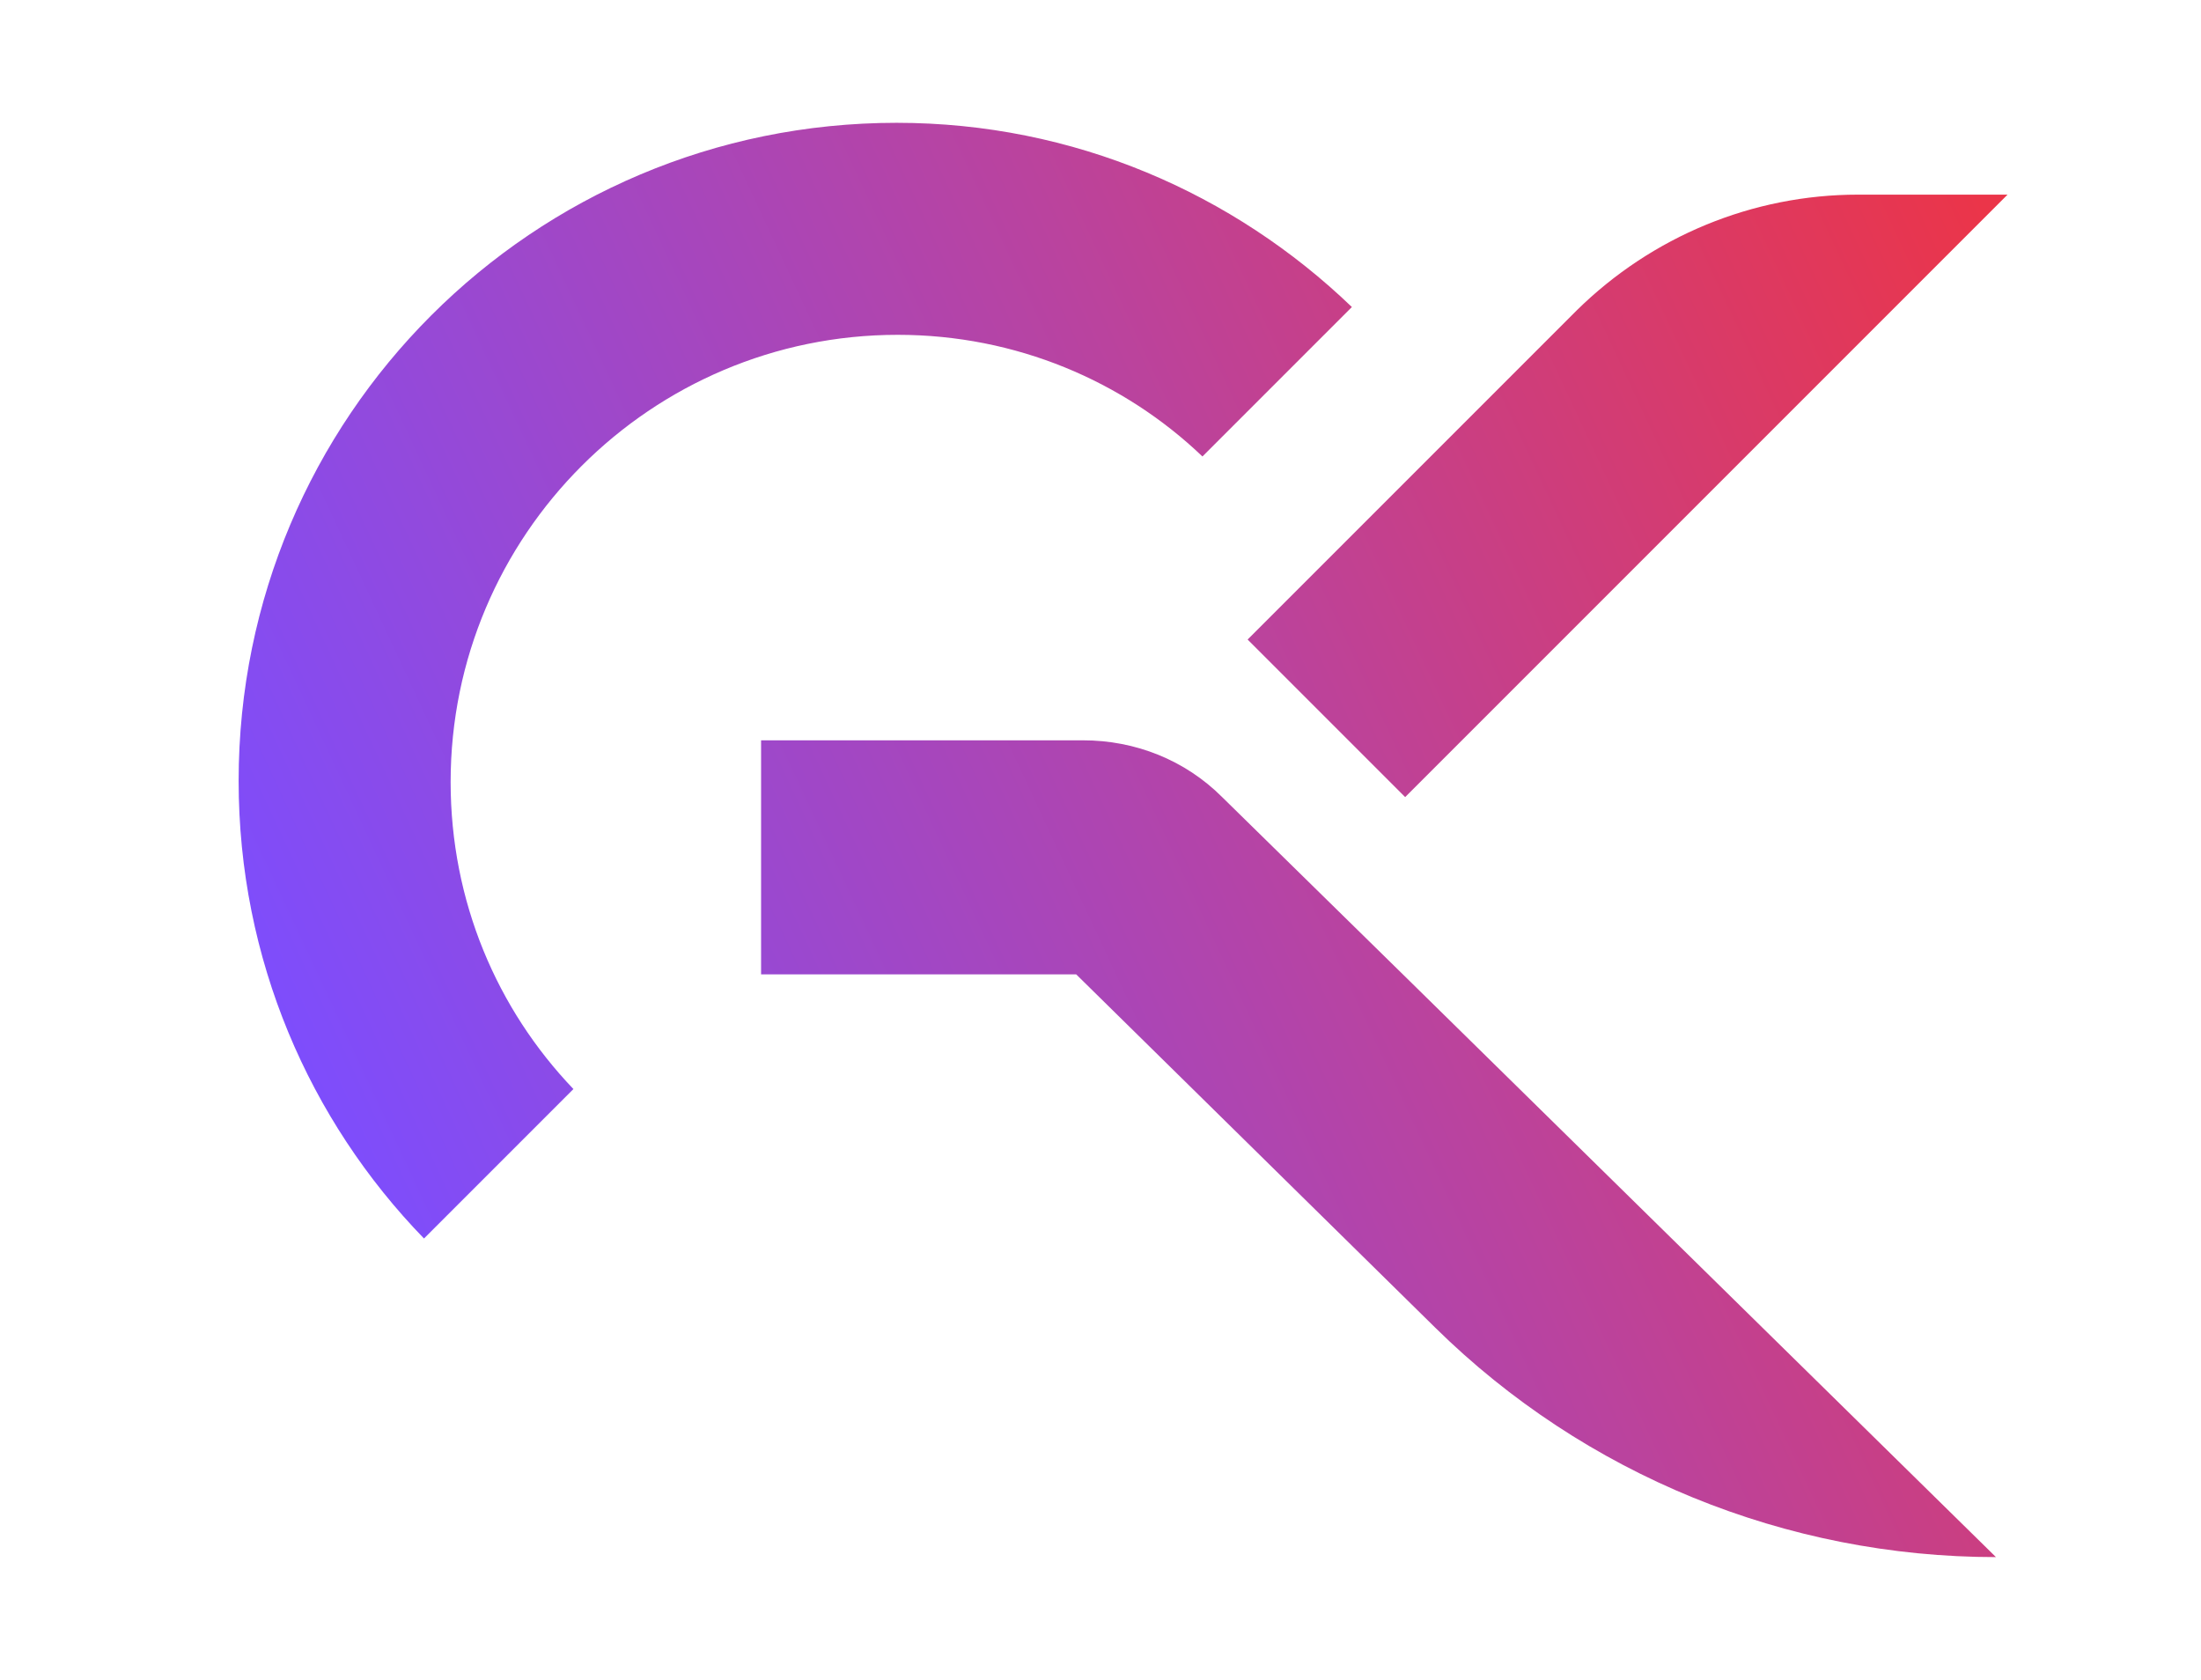<?xml version="1.0" encoding="utf-8"?>
<!-- Generator: Adobe Illustrator 24.0.1, SVG Export Plug-In . SVG Version: 6.00 Build 0)  -->
<svg version="1.1" id="Layer_1" xmlns="http://www.w3.org/2000/svg" xmlns:xlink="http://www.w3.org/1999/xlink" x="0px" y="0px"
	 viewBox="0 0 190 145" style="enable-background:new 0 0 190 145;" xml:space="preserve">
<style type="text/css">
	.st0{fill:url(#SVGID_1_);}
</style>
<linearGradient id="SVGID_1_" gradientUnits="userSpaceOnUse" x1="35.244" y1="111.345" x2="184.912" y2="41.554">
	<stop  offset="0" style="stop-color:#7E4DFC"/>
	<stop  offset="0.54" style="stop-color:#BA439E"/>
	<stop  offset="0.986" style="stop-color:#EB3549"/>
</linearGradient>
<path class="st0" d="M20.6,67.4c0-31.4,25.4-56.8,56.8-56.8c15.3,0,29.1,6.1,39.3,15.9l-12.9,12.9C97,32.9,87.7,28.9,77.5,28.9
	c-21.3,0-38.6,17.3-38.6,38.6c0,10.3,4,19.6,10.6,26.5l-12.9,12.9C26.7,96.7,20.6,82.8,20.6,67.4z M136.1,26.8l-28.4,28.4l13.6,13.6
	l52-52h-12.9C151.3,16.8,142.6,20.4,136.1,26.8z M121.1,84.1l-15.6-15.3c-3.2-3.2-7.5-4.9-12-4.9H65.7v20.2h27.2l31,30.5
	c12.9,12.7,30.3,19.8,48.4,19.8L121.1,84.1z"/>
</svg>
